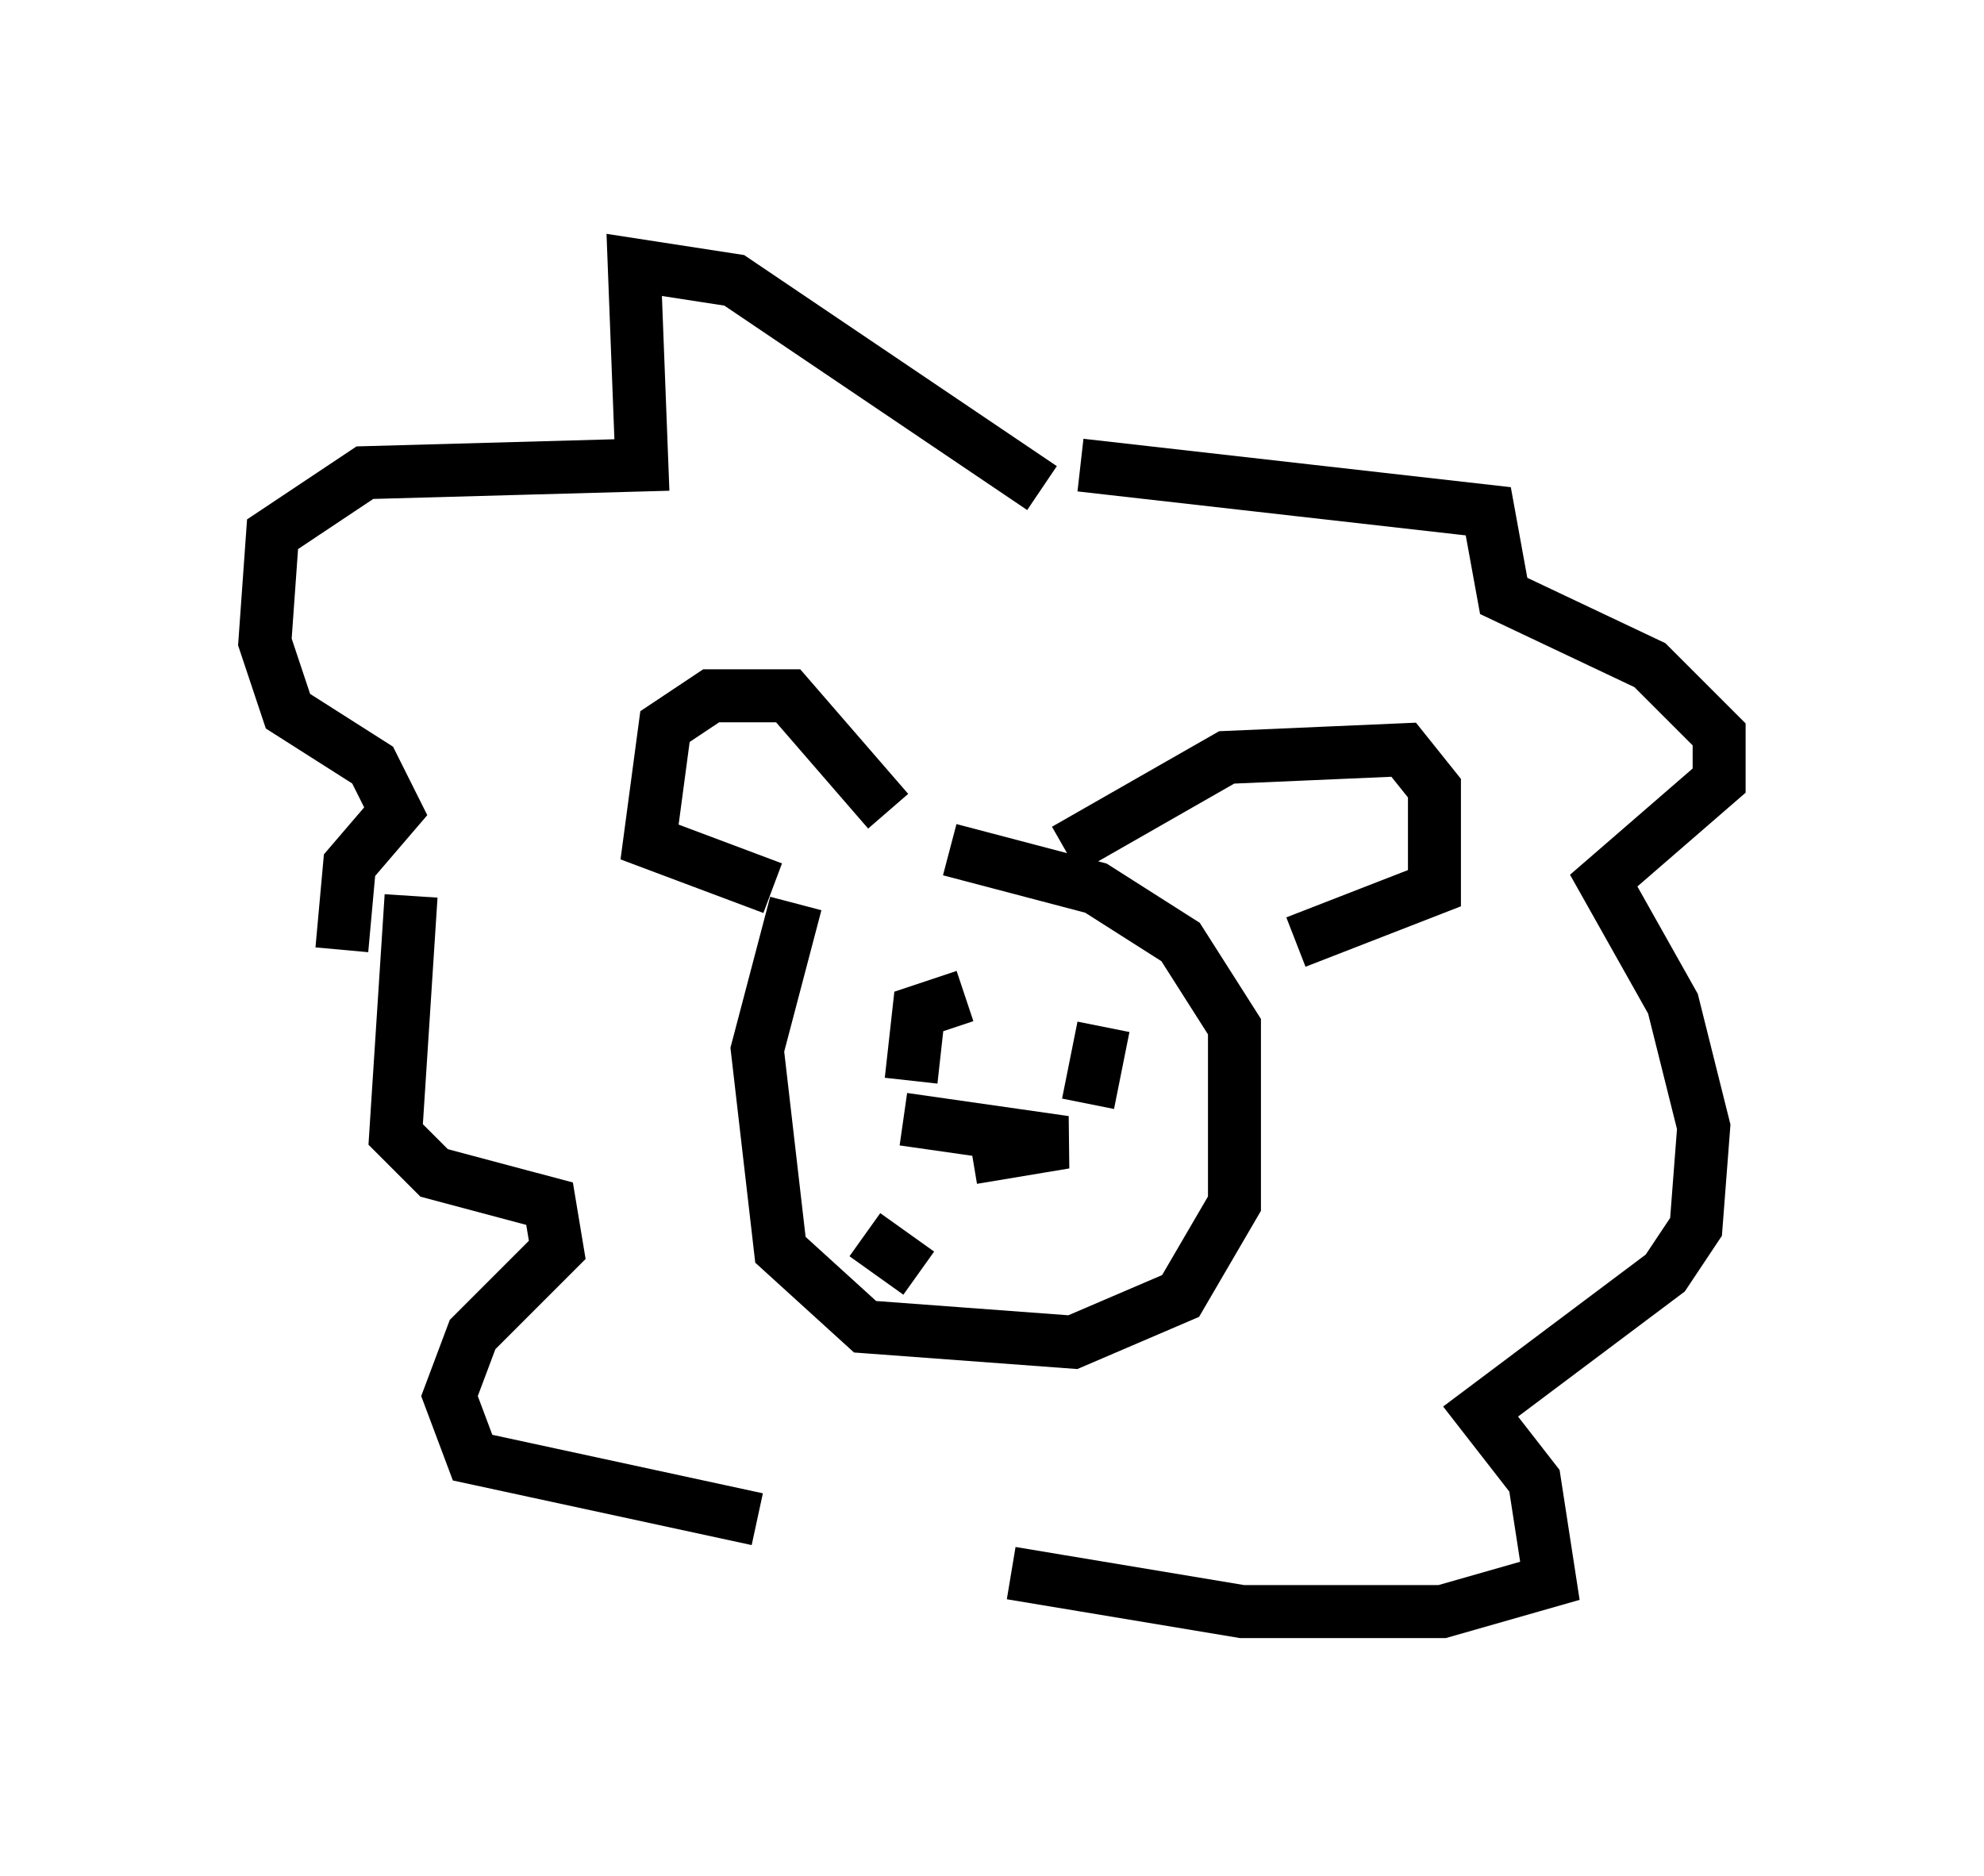 <?xml version="1.0" encoding="utf-8" ?>
<svg baseProfile="full" height="35.419" version="1.1" width="37.452" xmlns="http://www.w3.org/2000/svg" xmlns:ev="http://www.w3.org/2001/xml-events" xmlns:xlink="http://www.w3.org/1999/xlink"><defs /><rect fill="white" height="35.419" width="37.452" x="0" y="0" /><path d="M17.056, 15.894 m-2.034, 1.162 l-0.726, 2.76 0.436, 3.777 l1.598, 1.453 3.922, 0.291 l2.034, -0.872 1.017, -1.743 l0.0, -3.341 -1.017, -1.598 l-1.598, -1.017 -2.76, -0.726 m-1.162, -0.726 l-1.888, -2.179 -1.453, 0.0 l-0.872, 0.581 -0.291, 2.179 l2.324, 0.872 m5.52, -0.726 l3.05, -1.743 3.341, -0.145 l0.581, 0.726 0.0, 1.888 l-2.615, 1.017 m-4.793, -8.57 l-5.81, -3.922 -1.888, -0.291 l0.145, 3.777 -5.229, 0.145 l-1.743, 1.162 -0.145, 2.034 l0.436, 1.307 1.598, 1.017 l0.436, 0.872 -0.872, 1.017 l-0.145, 1.598 m1.307, -1.017 l-0.291, 4.503 0.726, 0.726 l2.179, 0.581 0.145, 0.872 l-1.598, 1.598 -0.436, 1.162 l0.436, 1.162 5.374, 1.162 m6.101, -19.899 l7.698, 0.872 0.291, 1.598 l2.76, 1.307 1.307, 1.307 l0.0, 0.872 -2.179, 1.888 l1.307, 2.324 0.581, 2.324 l-0.145, 1.888 -0.581, 0.872 l-3.486, 2.615 1.017, 1.307 l0.291, 1.888 -2.034, 0.581 l-3.777, 0.0 -4.358, -0.726 m-0.872, -10.894 l-0.872, 0.291 -0.145, 1.307 m3.631, -1.017 l-0.291, 1.453 m-3.486, 0.291 l3.05, 0.436 -1.743, 0.291 m-2.034, 1.453 l1.017, 0.726 " fill="none" stroke="black" stroke-width="1" /></svg>